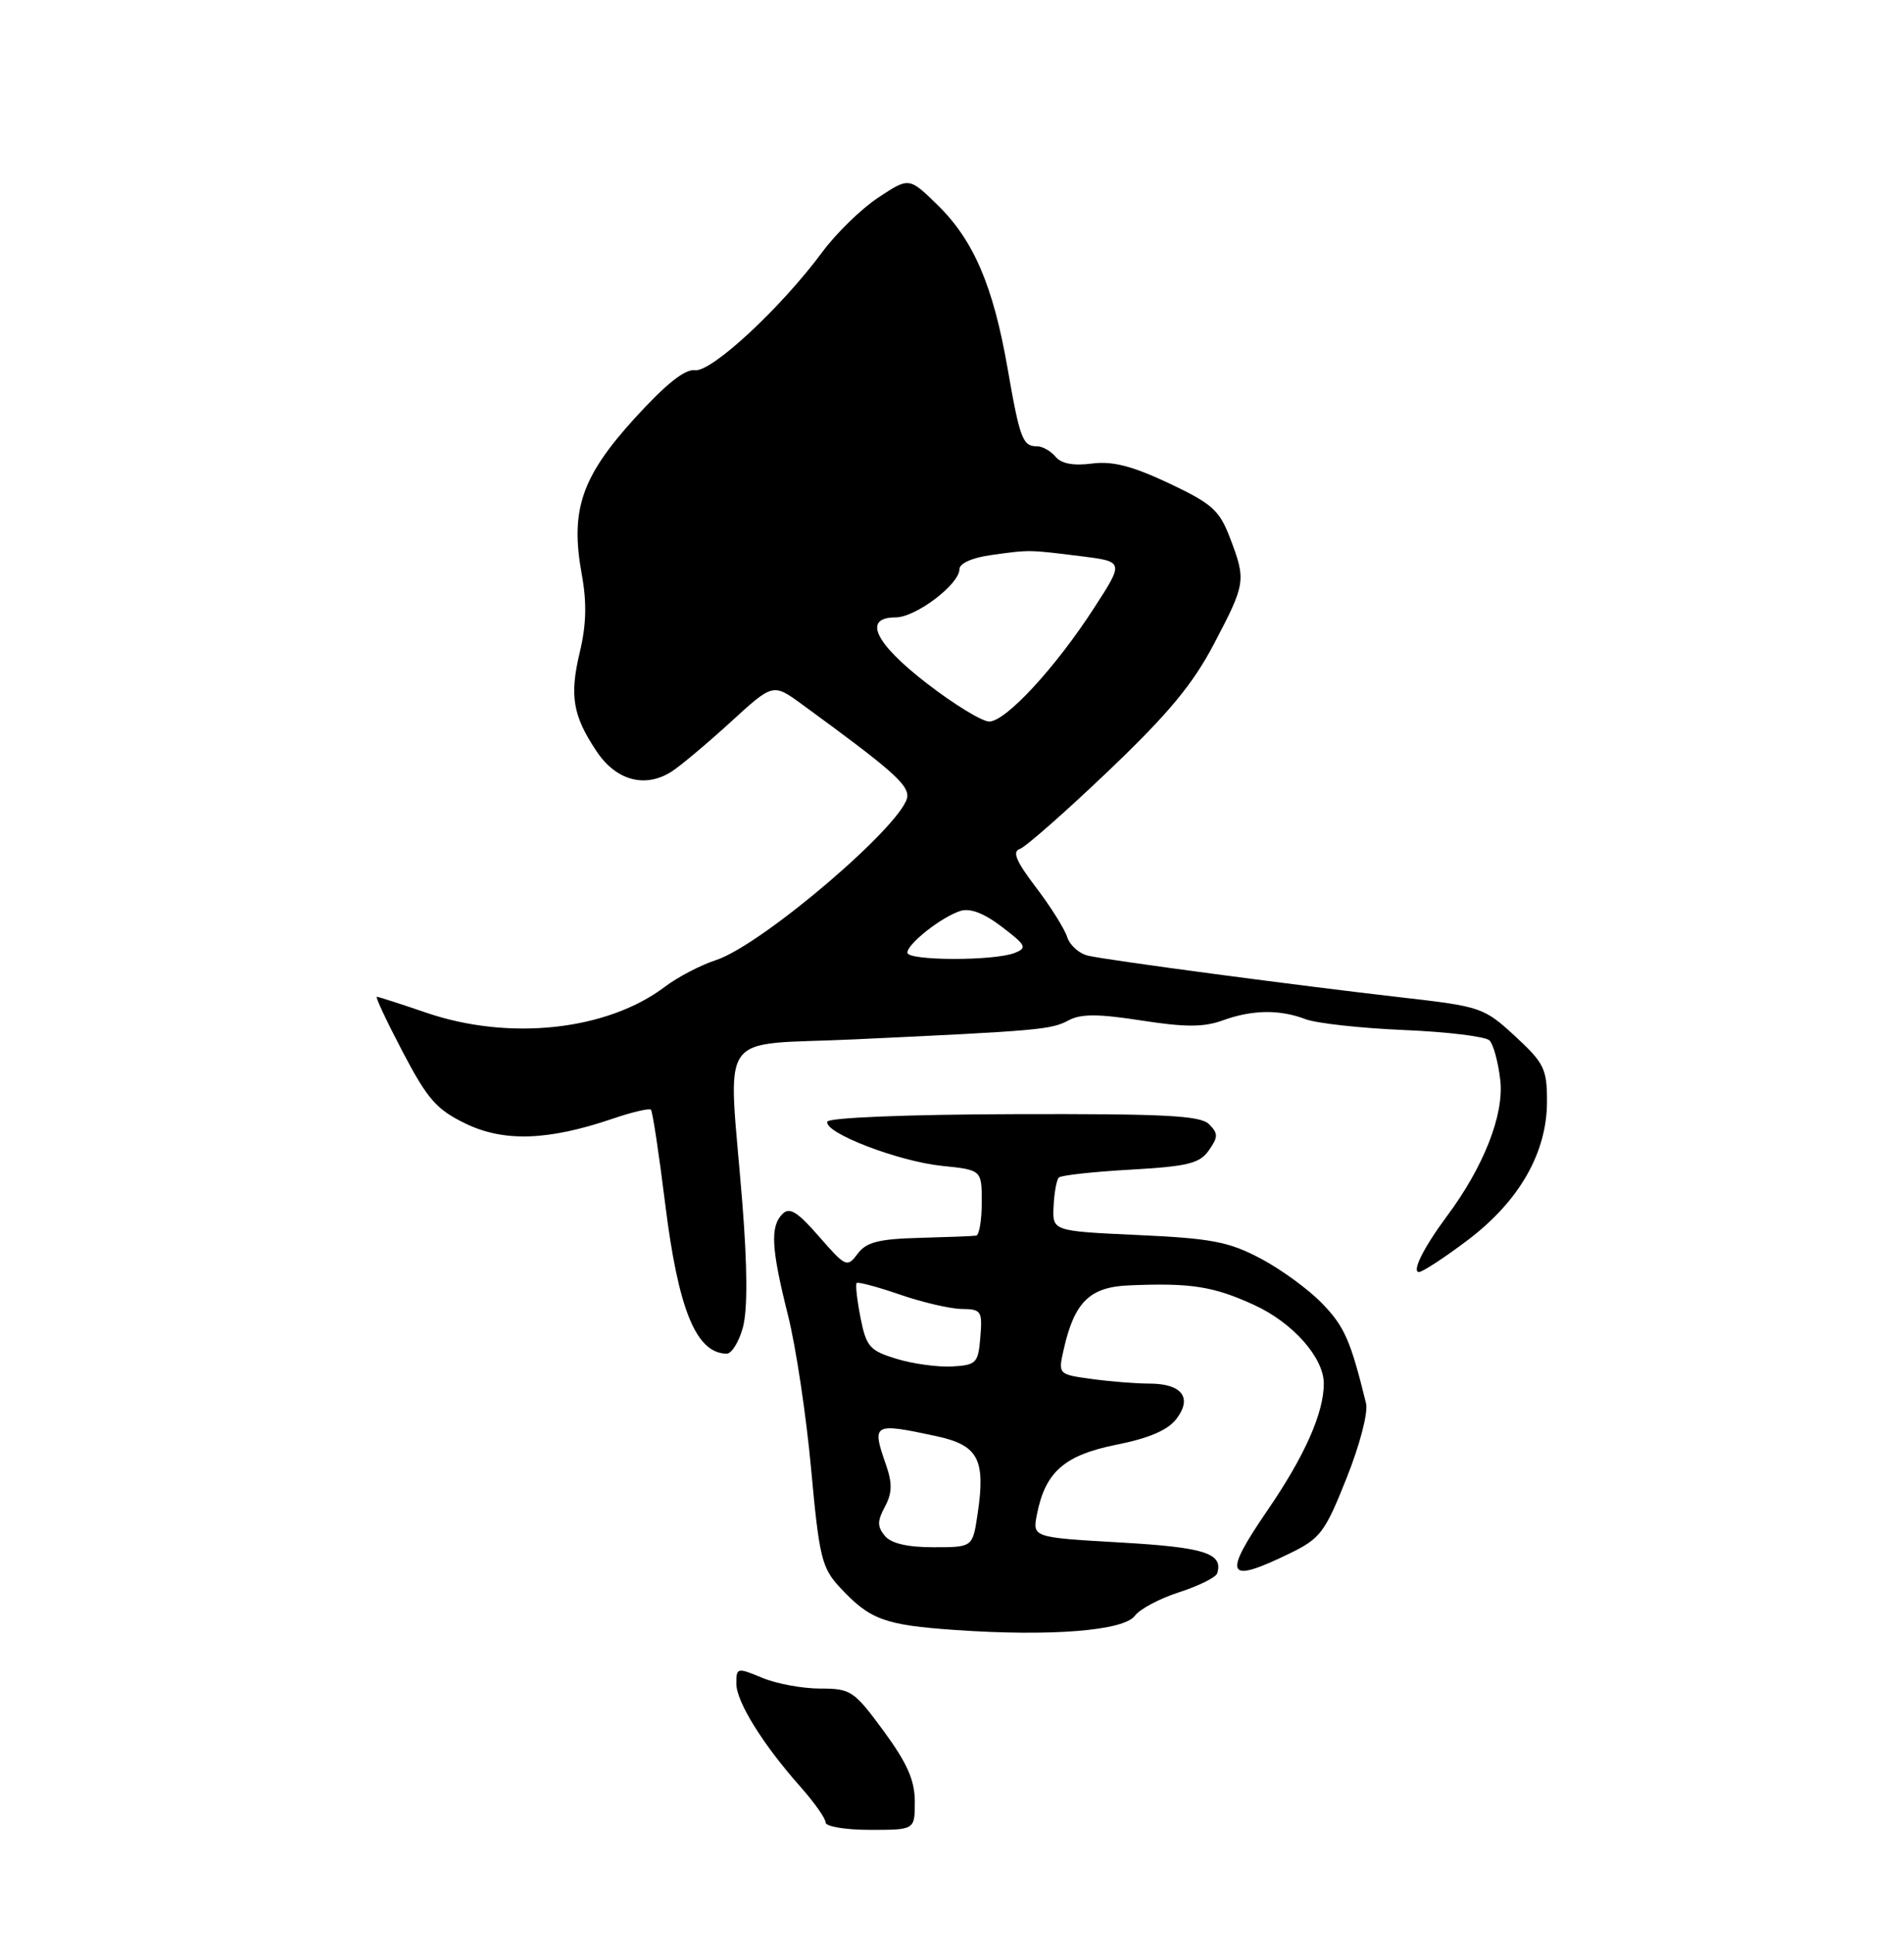 <?xml version="1.0" encoding="UTF-8" standalone="no"?>
<!DOCTYPE svg PUBLIC "-//W3C//DTD SVG 1.1//EN" "http://www.w3.org/Graphics/SVG/1.1/DTD/svg11.dtd" >
<svg xmlns="http://www.w3.org/2000/svg" xmlns:xlink="http://www.w3.org/1999/xlink" version="1.1" viewBox="0 0 256 260">
 <g >
 <path fill="currentColor"
d=" M 123.00 242.21 C 123.00 239.34 121.99 237.04 118.81 232.71 C 114.82 227.28 114.40 227.00 110.28 227.00 C 107.89 227.00 104.38 226.35 102.47 225.55 C 99.12 224.15 99.00 224.18 99.00 226.32 C 99.00 228.78 102.58 234.53 107.66 240.25 C 109.50 242.32 111.00 244.45 111.00 245.00 C 111.00 245.55 113.68 246.00 117.00 246.00 C 123.00 246.00 123.00 246.00 123.00 242.21 Z  M 152.59 217.21 C 153.25 216.31 155.94 214.88 158.57 214.04 C 161.20 213.19 163.49 212.05 163.66 211.50 C 164.49 208.81 161.97 208.01 150.61 207.36 C 138.81 206.68 138.81 206.68 139.42 203.59 C 140.54 197.88 143.11 195.62 150.10 194.22 C 154.51 193.34 157.02 192.26 158.18 190.74 C 160.36 187.88 158.90 186.00 154.52 186.00 C 152.74 186.00 149.25 185.72 146.77 185.38 C 142.26 184.76 142.26 184.76 143.03 181.36 C 144.46 175.04 146.52 173.02 151.77 172.80 C 160.10 172.44 163.14 172.92 168.60 175.42 C 173.83 177.81 177.99 182.51 177.99 186.00 C 177.99 189.95 175.42 195.74 170.43 203.02 C 164.32 211.94 164.86 212.99 173.41 208.83 C 177.52 206.83 178.14 206.02 181.04 198.74 C 182.83 194.27 183.97 189.89 183.67 188.66 C 181.60 180.24 180.79 178.37 177.83 175.29 C 176.00 173.38 172.25 170.64 169.50 169.19 C 165.20 166.92 162.88 166.48 153.00 166.03 C 141.50 165.50 141.50 165.50 141.66 162.18 C 141.74 160.35 142.06 158.61 142.36 158.30 C 142.66 158.00 147.00 157.52 152.00 157.24 C 159.72 156.80 161.30 156.41 162.54 154.64 C 163.80 152.84 163.80 152.38 162.56 151.13 C 161.39 149.96 156.59 149.72 136.34 149.78 C 121.96 149.82 111.42 150.25 111.24 150.79 C 110.75 152.26 120.74 156.12 126.64 156.73 C 132.00 157.28 132.00 157.28 132.00 161.64 C 132.00 164.04 131.66 166.05 131.25 166.11 C 130.84 166.18 127.41 166.31 123.64 166.41 C 118.13 166.56 116.48 166.98 115.31 168.55 C 113.90 170.43 113.71 170.34 110.13 166.24 C 107.23 162.90 106.16 162.24 105.21 163.19 C 103.53 164.87 103.69 167.82 105.94 176.78 C 107.01 181.02 108.41 190.35 109.06 197.50 C 110.14 209.31 110.49 210.76 112.87 213.34 C 116.97 217.75 118.86 218.46 128.50 219.13 C 141.30 220.02 151.11 219.23 152.59 217.21 Z  M 99.88 178.47 C 100.52 176.14 100.50 170.41 99.81 161.72 C 97.91 137.88 96.02 140.62 115.00 139.72 C 139.80 138.56 141.35 138.42 143.69 137.16 C 145.34 136.28 147.69 136.29 153.47 137.19 C 159.34 138.10 161.84 138.10 164.36 137.19 C 168.38 135.73 172.02 135.68 175.53 137.01 C 177.00 137.57 182.95 138.22 188.75 138.47 C 194.56 138.71 199.74 139.34 200.27 139.87 C 200.79 140.39 201.45 142.81 201.72 145.23 C 202.24 149.85 199.50 156.84 194.54 163.50 C 191.43 167.69 189.77 171.00 190.79 171.00 C 191.26 171.00 194.19 169.09 197.29 166.75 C 204.26 161.50 208.00 154.98 208.00 148.07 C 208.00 143.68 207.62 142.91 203.71 139.30 C 199.52 135.44 199.13 135.31 188.46 134.09 C 174.57 132.50 149.18 129.13 146.32 128.48 C 145.12 128.22 143.85 127.09 143.49 125.98 C 143.14 124.87 141.24 121.85 139.28 119.28 C 136.65 115.83 136.07 114.48 137.10 114.14 C 137.87 113.89 143.22 109.18 149.00 103.67 C 157.08 95.96 160.36 92.02 163.22 86.57 C 167.49 78.44 167.56 78.03 165.38 72.32 C 163.95 68.57 162.98 67.71 157.13 64.95 C 152.17 62.62 149.56 61.96 146.79 62.32 C 144.33 62.64 142.69 62.33 141.92 61.40 C 141.28 60.63 140.16 60.00 139.44 60.00 C 137.50 60.00 137.13 59.03 135.46 49.45 C 133.54 38.44 130.90 32.28 126.05 27.55 C 122.23 23.82 122.23 23.82 118.09 26.56 C 115.81 28.06 112.42 31.37 110.55 33.90 C 104.98 41.42 95.64 50.08 93.43 49.77 C 92.09 49.59 89.51 51.64 85.31 56.26 C 78.17 64.12 76.65 68.59 78.22 77.21 C 78.91 80.98 78.84 83.98 77.96 87.65 C 76.55 93.55 77.01 96.23 80.25 101.06 C 82.89 104.98 86.82 106.00 90.37 103.68 C 91.60 102.87 95.16 99.88 98.28 97.03 C 103.94 91.85 103.94 91.85 107.82 94.68 C 119.64 103.30 122.00 105.35 122.00 106.99 C 122.00 110.33 102.56 127.01 96.26 129.07 C 94.19 129.75 91.12 131.35 89.43 132.63 C 81.65 138.54 68.48 139.97 57.28 136.13 C 53.86 134.96 50.88 134.00 50.66 134.00 C 50.44 134.00 52.01 137.34 54.15 141.42 C 57.48 147.77 58.69 149.16 62.60 151.05 C 67.74 153.54 73.70 153.34 82.32 150.41 C 84.95 149.51 87.29 148.96 87.52 149.18 C 87.74 149.41 88.60 155.08 89.43 161.79 C 91.20 176.09 93.60 181.93 97.70 181.98 C 98.36 181.99 99.35 180.41 99.88 178.47 Z  M 118.97 206.47 C 117.94 205.22 117.94 204.48 118.98 202.55 C 119.96 200.71 119.99 199.41 119.13 196.93 C 117.18 191.35 117.37 191.24 125.86 193.06 C 131.55 194.28 132.55 196.17 131.43 203.61 C 130.77 208.00 130.77 208.00 125.51 208.00 C 122.00 208.00 119.82 207.49 118.97 206.47 Z  M 120.53 182.67 C 116.93 181.57 116.47 181.04 115.70 177.14 C 115.23 174.76 115.00 172.67 115.18 172.48 C 115.37 172.30 117.99 173.00 121.01 174.04 C 124.03 175.08 127.76 175.95 129.31 175.97 C 131.94 176.00 132.10 176.24 131.81 179.75 C 131.52 183.27 131.28 183.51 128.00 183.70 C 126.08 183.80 122.71 183.34 120.53 182.67 Z  M 122.00 128.07 C 122.00 126.88 126.59 123.27 129.13 122.46 C 130.43 122.05 132.31 122.76 134.71 124.60 C 137.97 127.08 138.14 127.43 136.42 128.11 C 133.64 129.20 122.00 129.17 122.00 128.07 Z  M 124.63 91.88 C 117.59 86.45 115.96 83.00 120.42 83.00 C 123.12 83.00 129.00 78.55 129.00 76.52 C 129.00 75.74 130.72 74.97 133.25 74.62 C 138.49 73.89 138.23 73.89 145.32 74.77 C 151.14 75.50 151.14 75.50 147.09 81.75 C 141.89 89.79 135.22 97.00 133.00 97.00 C 132.05 97.00 128.28 94.70 124.63 91.88 Z "/>
</g>
</svg>
